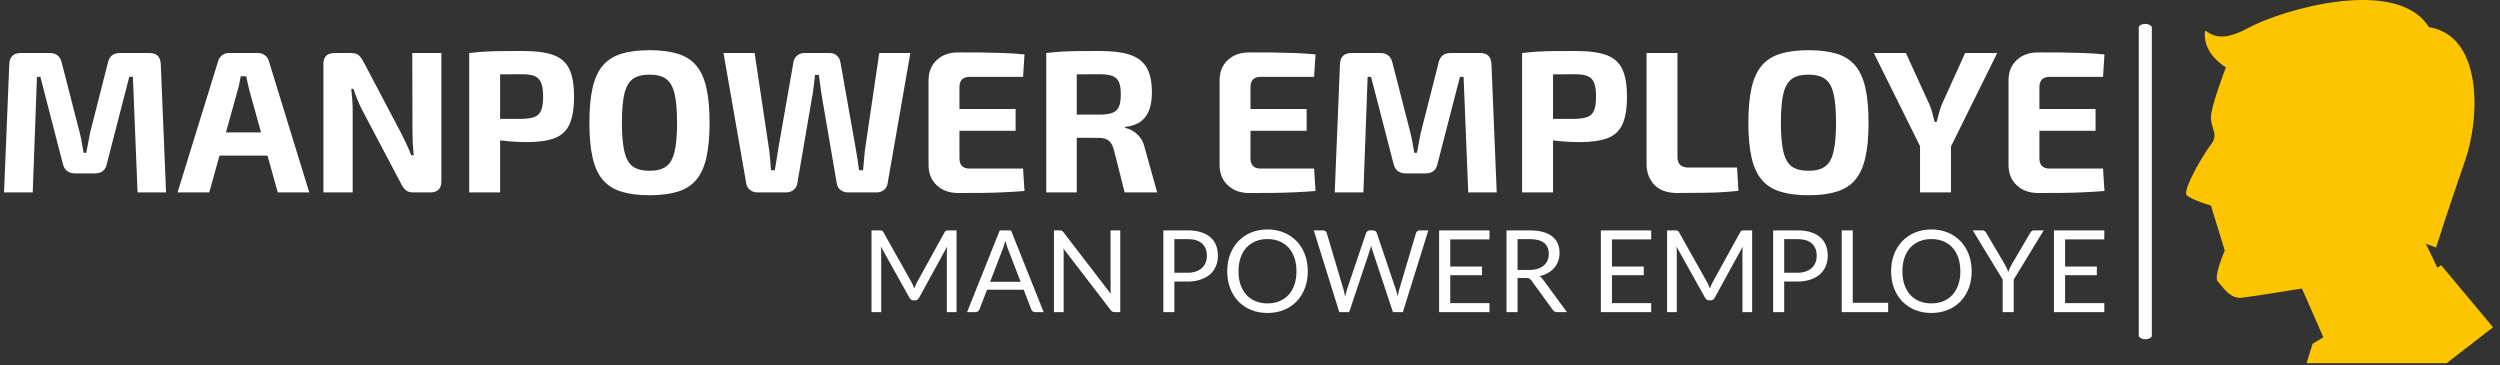 <svg xmlns="http://www.w3.org/2000/svg" version="1.1" xmlns:xlink="http://www.w3.org/1999/xlink" xmlns:svgjs="http://svgjs.dev/svgjs" width="1000" height="146" viewBox="0 0 1000 146"><rect x="0" y="0" width="1000" height="146" fill="#333333" stroke="none"/><g transform="matrix(1,0,0,1,-0.606,-0.366)"><svg viewBox="0 0 396 58" data-background-color="#ffffff" preserveAspectRatio="xMidYMid meet" height="146" width="1000" xmlns="http://www.w3.org/2000/svg" xmlns:xlink="http://www.w3.org/1999/xlink"><g id="tight-bounds" transform="matrix(1,0,0,1,0.24,0.145)"><svg viewBox="0 0 395.52 57.709" height="57.709" width="395.52"><g><svg viewBox="0 0 468.669 68.382" height="57.709" width="395.52"><g><rect width="2.463" height="59.377" x="401.967" y="4.503" fill="#ffffff" opacity="1" stroke-width="0" stroke="transparent" fill-opacity="1" class="rect-in-0" data-fill-palette-color="primary" rx="1%" id="in-0" data-palette-color="#ffffff"></rect></g><g transform="matrix(1,0,0,1,0,9.451)"><svg viewBox="0 0 395.52 49.48" height="49.48" width="395.52"><g><svg viewBox="0 0 395.52 49.48" height="49.48" width="395.52"><g><svg viewBox="0 0 395.52 27.309" height="27.309" width="395.52"><g transform="matrix(1,0,0,1,0,0)"><svg width="395.52" viewBox="2.8 -35.2 519.91 35.9" height="27.309" data-palette-color="#ffffff"><path d="M31.5-34.5L38.8-34.5Q41.5-34.5 41.6-31.7L41.6-31.7 42.9 0 35.85 0 34.7-28.6 33.8-28.6 28.25-7.1Q27.8-4.7 25.25-4.7L25.25-4.7 20.45-4.7Q17.9-4.7 17.35-7.1L17.35-7.1 11.8-28.6 10.95-28.6 9.9 0 2.8 0 4.1-31.7Q4.2-34.5 6.95-34.5L6.95-34.5 14.1-34.5Q16.55-34.5 17.1-32.05L17.1-32.05 21.55-14.7Q21.85-13.5 22.05-12.28 22.25-11.05 22.5-9.8L22.5-9.8 23.15-9.8Q23.4-11.05 23.63-12.28 23.85-13.5 24.1-14.75L24.1-14.75 28.5-32.05Q29-34.5 31.5-34.5L31.5-34.5ZM58.45-34.5L65.7-34.5Q66.65-34.5 67.37-33.95 68.1-33.4 68.35-32.5L68.35-32.5 78.35 0 70.55 0 63.5-25.35Q63.3-26.2 63.1-27.08 62.9-27.95 62.75-28.75L62.75-28.75 61.4-28.75Q61.25-27.95 61.07-27.08 60.9-26.2 60.65-25.35L60.65-25.35 53.6 0 45.75 0 55.8-32.5Q56.05-33.4 56.77-33.95 57.5-34.5 58.45-34.5L58.45-34.5ZM53.1-14.85L71-14.85 71-9.1 53.1-9.1 53.1-14.85ZM103.85-34.5L111.05-34.5 111.05-2.75Q111.05 0 108.3 0L108.3 0 104.1 0Q102.85 0 102.2-0.58 101.55-1.15 101-2.3L101-2.3 91.45-20.4Q90.85-21.55 90.27-22.95 89.7-24.35 89.3-25.65L89.3-25.65 88.75-25.65Q88.9-24.3 89-22.93 89.1-21.55 89.1-20.2L89.1-20.2 89.1 0 81.85 0 81.85-31.75Q81.85-34.5 84.65-34.5L84.65-34.5 88.8-34.5Q90-34.5 90.62-33.93 91.25-33.35 91.85-32.2L91.85-32.2 101.1-14.65Q101.7-13.5 102.35-12.1 103-10.7 103.6-9.2L103.6-9.2 104.2-9.2Q104.05-10.7 103.97-12.13 103.9-13.55 103.9-14.95L103.9-14.95 103.85-34.5ZM131.19-35L131.19-35Q136.04-35 138.79-34 141.54-33 142.72-30.55 143.89-28.1 143.89-23.7L143.89-23.7Q143.89-19.3 142.77-16.85 141.64-14.4 139.09-13.43 136.54-12.45 132.19-12.45L132.19-12.45Q129.89-12.45 127.69-12.65 125.49-12.85 123.59-13.15 121.69-13.45 120.34-13.78 118.99-14.1 118.49-14.4L118.49-14.4 118.64-18.2Q121.59-18.2 124.77-18.2 127.94-18.2 131.04-18.2L131.04-18.2Q133.04-18.25 134.17-18.7 135.29-19.15 135.77-20.35 136.24-21.55 136.24-23.7L136.24-23.7Q136.24-25.9 135.77-27.1 135.29-28.3 134.17-28.78 133.04-29.25 131.04-29.25L131.04-29.25Q126.44-29.25 123.14-29.2 119.84-29.15 118.69-29L118.69-29 117.94-34.5Q120.04-34.75 121.89-34.85 123.74-34.95 125.92-34.98 128.09-35 131.19-35ZM117.94-34.5L125.59-34.5 125.59 0 117.94 0 117.94-34.5ZM162.59-35.2L162.59-35.2Q166.69-35.2 169.54-34.33 172.39-33.45 174.12-31.43 175.84-29.4 176.64-25.93 177.44-22.45 177.44-17.25L177.44-17.25Q177.44-12.05 176.64-8.58 175.84-5.1 174.12-3.08 172.39-1.05 169.54-0.18 166.69 0.7 162.59 0.7L162.59 0.7Q158.49 0.7 155.64-0.18 152.79-1.05 151.04-3.08 149.29-5.1 148.49-8.58 147.69-12.05 147.69-17.25L147.69-17.25Q147.69-22.45 148.49-25.93 149.29-29.4 151.04-31.43 152.79-33.45 155.64-34.33 158.49-35.2 162.59-35.2ZM162.59-29.15L162.59-29.15Q159.94-29.15 158.47-28.1 156.99-27.05 156.37-24.48 155.74-21.9 155.74-17.25L155.74-17.25Q155.74-12.65 156.37-10.05 156.99-7.45 158.47-6.4 159.94-5.35 162.59-5.35L162.59-5.35Q165.19-5.35 166.67-6.4 168.14-7.45 168.77-10.05 169.39-12.65 169.39-17.25L169.39-17.25Q169.39-21.9 168.77-24.48 168.14-27.05 166.67-28.1 165.19-29.15 162.59-29.15ZM219.44-34.5L227.14-34.5 221.49-2.1Q221.34-1.2 220.59-0.6 219.84 0 218.79 0L218.79 0 211.64 0Q210.64 0 209.86-0.6 209.09-1.2 208.94-2.15L208.94-2.15 205.09-24.6Q204.94-25.75 204.79-26.88 204.64-28 204.49-29.1L204.49-29.1 203.54-29.1Q203.44-28 203.29-26.85 203.14-25.7 202.99-24.6L202.99-24.6 199.14-2.15Q198.99-1.2 198.21-0.6 197.44 0 196.44 0L196.44 0 189.24 0Q188.24 0 187.46-0.6 186.69-1.2 186.54-2.1L186.54-2.1 180.89-34.5 188.59-34.5 192.19-10.5Q192.34-9.4 192.44-8.15 192.54-6.9 192.64-5.5L192.64-5.5 193.59-5.5Q193.79-6.7 194.01-8.03 194.24-9.35 194.39-10.5L194.39-10.5 198.19-32.15Q198.34-33.2 199.09-33.85 199.84-34.5 200.89-34.5L200.89-34.5 207.19-34.5Q208.24-34.5 208.96-33.85 209.69-33.2 209.84-32.15L209.84-32.15 213.69-10.45Q213.89-9.25 214.09-7.98 214.29-6.7 214.44-5.5L214.44-5.5 215.44-5.5Q215.54-6.7 215.66-8 215.79-9.3 215.89-10.4L215.89-10.4 219.44-34.5ZM238.99-34.65L238.99-34.65Q241.79-34.65 244.64-34.63 247.49-34.6 250.24-34.5 252.99-34.4 255.39-34.15L255.39-34.15 255.04-28.6 241.79-28.6Q240.54-28.6 239.91-27.95 239.29-27.3 239.29-26.05L239.29-26.05 239.29-8.45Q239.29-7.2 239.91-6.55 240.54-5.9 241.79-5.9L241.79-5.9 255.04-5.9 255.39-0.35Q252.99-0.15 250.24-0.03 247.49 0.1 244.64 0.13 241.79 0.15 238.99 0.15L238.99 0.15Q235.69 0.15 233.66-1.78 231.64-3.7 231.64-6.8L231.64-6.8 231.64-27.7Q231.64-30.85 233.66-32.75 235.69-34.65 238.99-34.65ZM232.54-15.25L232.54-20.65 253.19-20.65 253.19-15.25 232.54-15.25ZM274.08-35L274.08-35Q278.63-35 281.46-34.08 284.28-33.15 285.61-30.93 286.93-28.7 286.93-24.75L286.93-24.75Q286.93-22.35 286.31-20.53 285.68-18.7 284.23-17.6 282.78-16.5 280.28-16.2L280.28-16.2 280.28-15.95Q281.18-15.8 282.16-15.25 283.13-14.7 283.98-13.63 284.83-12.55 285.23-10.75L285.23-10.75 288.23 0 280.18 0 277.53-10.5Q277.08-12.2 276.21-12.85 275.33-13.5 273.78-13.5L273.78-13.5Q270.38-13.5 268.06-13.53 265.73-13.55 264.16-13.6 262.58-13.65 261.33-13.7L261.33-13.7 261.48-19.25 273.93-19.25Q275.93-19.25 277.11-19.68 278.28-20.1 278.76-21.2 279.23-22.3 279.23-24.25L279.23-24.25Q279.23-26.25 278.76-27.33 278.28-28.4 277.11-28.83 275.93-29.25 273.93-29.25L273.93-29.25Q269.23-29.25 265.98-29.2 262.73-29.15 261.53-29.05L261.53-29.05 260.78-34.5Q262.88-34.75 264.73-34.85 266.58-34.95 268.78-34.98 270.98-35 274.08-35ZM260.78-34.5L268.33-34.5 268.33 0 260.78 0 260.78-34.5ZM311.03-34.65L311.03-34.65Q313.83-34.65 316.68-34.63 319.53-34.6 322.28-34.5 325.03-34.4 327.43-34.15L327.43-34.15 327.08-28.6 313.83-28.6Q312.58-28.6 311.95-27.95 311.33-27.3 311.33-26.05L311.33-26.05 311.33-8.45Q311.33-7.2 311.95-6.55 312.58-5.9 313.83-5.9L313.83-5.9 327.08-5.9 327.43-0.35Q325.03-0.15 322.28-0.03 319.53 0.1 316.68 0.13 313.83 0.15 311.03 0.15L311.03 0.15Q307.73 0.15 305.7-1.78 303.68-3.7 303.68-6.8L303.68-6.8 303.68-27.7Q303.68-30.85 305.7-32.75 307.73-34.65 311.03-34.65ZM304.58-15.25L304.58-20.65 325.23-20.65 325.23-15.25 304.58-15.25ZM360.88-34.5L368.18-34.5Q370.88-34.5 370.98-31.7L370.98-31.7 372.28 0 365.23 0 364.08-28.6 363.18-28.6 357.63-7.1Q357.18-4.7 354.63-4.7L354.63-4.7 349.83-4.7Q347.28-4.7 346.73-7.1L346.73-7.1 341.18-28.6 340.33-28.6 339.28 0 332.18 0 333.48-31.7Q333.58-34.5 336.33-34.5L336.33-34.5 343.48-34.5Q345.93-34.5 346.48-32.05L346.48-32.05 350.93-14.7Q351.23-13.5 351.43-12.28 351.63-11.05 351.88-9.8L351.88-9.8 352.53-9.8Q352.78-11.05 353-12.28 353.23-13.5 353.48-14.75L353.48-14.75 357.88-32.05Q358.38-34.5 360.88-34.5L360.88-34.5ZM391.82-35L391.82-35Q396.67-35 399.42-34 402.17-33 403.35-30.55 404.52-28.1 404.52-23.7L404.52-23.7Q404.52-19.3 403.4-16.85 402.27-14.4 399.72-13.43 397.17-12.45 392.82-12.45L392.82-12.45Q390.52-12.45 388.32-12.65 386.12-12.85 384.22-13.15 382.32-13.45 380.97-13.78 379.62-14.1 379.12-14.4L379.12-14.4 379.27-18.2Q382.22-18.2 385.4-18.2 388.57-18.2 391.67-18.2L391.67-18.2Q393.67-18.25 394.8-18.7 395.92-19.15 396.4-20.35 396.87-21.55 396.87-23.7L396.87-23.7Q396.87-25.9 396.4-27.1 395.92-28.3 394.8-28.78 393.67-29.25 391.67-29.25L391.67-29.25Q387.07-29.25 383.77-29.2 380.47-29.15 379.32-29L379.32-29 378.57-34.5Q380.67-34.75 382.52-34.85 384.37-34.95 386.55-34.98 388.72-35 391.82-35ZM378.57-34.5L386.22-34.5 386.22 0 378.57 0 378.57-34.5ZM409.37-34.5L417.02-34.5 417.02-8.7Q417.02-7.45 417.72-6.8 418.42-6.15 419.72-6.15L419.72-6.15 431.77-6.15 432.12-0.4Q428.57 0 424.7 0.08 420.82 0.15 416.97 0.15L416.97 0.15Q413.22 0.15 411.3-1.88 409.37-3.9 409.37-7.05L409.37-7.05 409.37-34.5ZM449.47-35.2L449.47-35.2Q453.57-35.2 456.42-34.33 459.27-33.45 460.99-31.43 462.72-29.4 463.52-25.93 464.32-22.45 464.32-17.25L464.32-17.25Q464.32-12.05 463.52-8.58 462.72-5.1 460.99-3.08 459.27-1.05 456.42-0.18 453.57 0.7 449.47 0.7L449.47 0.7Q445.37 0.7 442.52-0.18 439.67-1.05 437.92-3.08 436.17-5.1 435.37-8.58 434.57-12.05 434.57-17.25L434.57-17.25Q434.57-22.45 435.37-25.93 436.17-29.4 437.92-31.43 439.67-33.45 442.52-34.33 445.37-35.2 449.47-35.2ZM449.47-29.15L449.47-29.15Q446.82-29.15 445.34-28.1 443.87-27.05 443.24-24.48 442.62-21.9 442.62-17.25L442.62-17.25Q442.62-12.65 443.24-10.05 443.87-7.45 445.34-6.4 446.82-5.35 449.47-5.35L449.47-5.35Q452.07-5.35 453.54-6.4 455.02-7.45 455.64-10.05 456.27-12.65 456.27-17.25L456.27-17.25Q456.27-21.9 455.64-24.48 455.02-27.05 453.54-28.1 452.07-29.15 449.47-29.15ZM488.22-34.5L496.17-34.5 484.51-10.95 477.31-10.95 465.62-34.5 473.56-34.5 479.37-21.8Q479.81-20.8 480.12-19.65 480.42-18.5 480.67-17.45L480.67-17.45 481.17-17.45Q481.47-18.5 481.76-19.65 482.06-20.8 482.47-21.8L482.47-21.8 488.22-34.5ZM477.06-15.6L484.72-15.6 484.72 0 477.06 0 477.06-15.6ZM506.31-34.65L506.31-34.65Q509.11-34.65 511.96-34.63 514.81-34.6 517.56-34.5 520.31-34.4 522.71-34.15L522.71-34.15 522.36-28.6 509.11-28.6Q507.86-28.6 507.24-27.95 506.61-27.3 506.61-26.05L506.61-26.05 506.61-8.45Q506.61-7.2 507.24-6.55 507.86-5.9 509.11-5.9L509.11-5.9 522.36-5.9 522.71-0.35Q520.31-0.15 517.56-0.03 514.81 0.1 511.96 0.13 509.11 0.15 506.31 0.15L506.31 0.15Q503.01 0.15 500.99-1.78 498.96-3.7 498.96-6.8L498.96-6.8 498.96-27.7Q498.96-30.85 500.99-32.75 503.01-34.65 506.31-34.65ZM499.86-15.25L499.86-20.65 520.51-20.65 520.51-15.25 499.86-15.25Z" opacity="1" transform="matrix(1,0,0,1,0,0)" fill="#ffffff" class="undefined-text-0" data-fill-palette-color="primary" id="text-0"></path></svg></g></svg></g><g transform="matrix(1,0,0,1,163.31,33.756)"><svg viewBox="0 0 232.21 15.725" height="15.725" width="232.21"><g transform="matrix(1,0,0,1,0,0)"><svg width="232.21" viewBox="4.35 -36.23 540.43 36.61" height="15.725" data-palette-color="#fffefe"><path d="M21.98-12.95L21.98-12.95Q22.33-12.35 22.59-11.69 22.85-11.03 23.1-10.35L23.1-10.35Q23.35-11.05 23.63-11.69 23.9-12.33 24.25-12.98L24.25-12.98 36.38-35Q36.7-35.58 37.05-35.7 37.4-35.83 38.05-35.83L38.05-35.83 41.63-35.83 41.63 0 37.38 0 37.38-26.33Q37.38-26.85 37.4-27.45 37.43-28.05 37.48-28.68L37.48-28.68 25.2-6.28Q24.58-5.15 23.45-5.15L23.45-5.15 22.75-5.15Q21.63-5.15 21-6.28L21-6.28 8.45-28.75Q8.53-28.1 8.56-27.48 8.6-26.85 8.6-26.33L8.6-26.33 8.6 0 4.35 0 4.35-35.83 7.93-35.83Q8.58-35.83 8.93-35.7 9.28-35.58 9.6-35L9.6-35 21.98-12.95ZM65.5-35.83L79.82 0 76.07 0Q75.42 0 75.02-0.33 74.62-0.65 74.42-1.15L74.42-1.15 71.07-9.8 55-9.8 51.65-1.15Q51.47-0.7 51.05-0.35 50.62 0 50 0L50 0 46.25 0 60.57-35.83 65.5-35.83ZM61.97-27.85L56.35-13.3 69.72-13.3 64.1-27.88Q63.55-29.23 63.02-31.25L63.02-31.25Q62.75-30.23 62.48-29.36 62.22-28.5 61.97-27.85L61.97-27.85ZM86.84-35.83L86.84-35.83Q87.5-35.83 87.81-35.66 88.12-35.5 88.52-35L88.52-35 109.27-8Q109.2-8.65 109.17-9.26 109.15-9.88 109.15-10.45L109.15-10.45 109.15-35.83 113.4-35.83 113.4 0 110.95 0Q110.37 0 109.98-0.2 109.59-0.4 109.22-0.88L109.22-0.88 88.5-27.85Q88.55-27.23 88.57-26.63 88.59-26.03 88.59-25.53L88.59-25.53 88.59 0 84.34 0 84.34-35.83 86.84-35.83ZM142.87-13.4L137.12-13.4 137.12 0 132.29 0 132.29-35.83 142.87-35.83Q146.27-35.83 148.78-35.04 151.29-34.25 152.94-32.8 154.59-31.35 155.4-29.3 156.22-27.25 156.22-24.73L156.22-24.73Q156.22-22.23 155.34-20.15 154.47-18.07 152.78-16.57 151.09-15.08 148.59-14.24 146.09-13.4 142.87-13.4L142.87-13.4ZM137.12-32L137.12-17.25 142.87-17.25Q144.94-17.25 146.53-17.8 148.12-18.35 149.19-19.34 150.27-20.33 150.82-21.7 151.37-23.08 151.37-24.73L151.37-24.73Q151.37-28.15 149.25-30.08 147.14-32 142.87-32L142.87-32 137.12-32ZM195.61-17.9L195.61-17.9Q195.61-13.88 194.34-10.51 193.06-7.15 190.74-4.73 188.41-2.3 185.15-0.96 181.89 0.38 177.94 0.38L177.94 0.38Q173.99 0.38 170.74-0.96 167.49-2.3 165.16-4.73 162.84-7.15 161.56-10.51 160.29-13.88 160.29-17.9L160.29-17.9Q160.29-21.93 161.56-25.29 162.84-28.65 165.16-31.09 167.49-33.52 170.74-34.88 173.99-36.23 177.94-36.23L177.94-36.23Q181.89-36.23 185.15-34.88 188.41-33.52 190.74-31.09 193.06-28.65 194.34-25.29 195.61-21.93 195.61-17.9ZM190.64-17.9L190.64-17.9Q190.64-21.2 189.74-23.83 188.84-26.45 187.19-28.26 185.54-30.08 183.19-31.05 180.84-32.02 177.94-32.02L177.94-32.02Q175.06-32.02 172.71-31.05 170.36-30.08 168.7-28.26 167.04-26.45 166.14-23.83 165.24-21.2 165.24-17.9L165.24-17.9Q165.24-14.6 166.14-11.99 167.04-9.38 168.7-7.56 170.36-5.75 172.71-4.79 175.06-3.83 177.94-3.83L177.94-3.83Q180.84-3.83 183.19-4.79 185.54-5.75 187.19-7.56 188.84-9.38 189.74-11.99 190.64-14.6 190.64-17.9ZM209.41 0L198.24-35.83 202.26-35.83Q202.91-35.83 203.34-35.5 203.76-35.18 203.91-34.68L203.91-34.68 211.31-9.78Q211.51-9.1 211.67-8.33 211.84-7.55 211.99-6.7L211.99-6.7Q212.16-7.55 212.34-8.34 212.51-9.13 212.74-9.78L212.74-9.78 221.16-34.68Q221.31-35.1 221.75-35.46 222.19-35.83 222.81-35.83L222.81-35.83 224.21-35.83Q224.86-35.83 225.27-35.5 225.69-35.18 225.86-34.68L225.86-34.68 234.24-9.78Q234.69-8.47 235.04-6.8L235.04-6.8Q235.19-7.63 235.31-8.38 235.44-9.13 235.64-9.78L235.64-9.78 243.06-34.68Q243.19-35.13 243.62-35.48 244.06-35.83 244.69-35.83L244.69-35.83 248.46-35.83 237.29 0 232.94 0 223.86-27.33Q223.59-28.1 223.36-29.13L223.36-29.13Q223.24-28.63 223.12-28.16 223.01-27.7 222.89-27.33L222.89-27.33 213.76 0 209.41 0ZM253.18-35.83L275.26-35.83 275.26-31.88 258.06-31.88 258.06-19.98 271.98-19.98 271.98-16.18 258.06-16.18 258.06-3.95 275.26-3.95 275.26 0 253.18 0 253.18-35.83ZM291.23-14.95L287.56-14.95 287.56 0 282.73 0 282.73-35.83 292.86-35.83Q296.26-35.83 298.73-35.14 301.21-34.45 302.82-33.15 304.43-31.85 305.21-30.01 305.98-28.18 305.98-25.9L305.98-25.9Q305.98-24 305.38-22.35 304.78-20.7 303.64-19.39 302.51-18.07 300.87-17.15 299.23-16.23 297.16-15.75L297.16-15.75Q298.06-15.23 298.76-14.23L298.76-14.23 309.21 0 304.91 0Q303.58 0 302.96-1.03L302.96-1.03 293.66-13.83Q293.23-14.43 292.73-14.69 292.23-14.95 291.23-14.95L291.23-14.95ZM287.56-32L287.56-18.48 292.63-18.48Q294.76-18.48 296.37-18.99 297.98-19.5 299.07-20.44 300.16-21.38 300.71-22.68 301.26-23.98 301.26-25.55L301.26-25.55Q301.26-28.75 299.14-30.38 297.03-32 292.86-32L292.86-32 287.56-32ZM324.08-35.83L346.15-35.83 346.15-31.88 328.95-31.88 328.95-19.98 342.88-19.98 342.88-16.18 328.95-16.18 328.95-3.95 346.15-3.95 346.15 0 324.08 0 324.08-35.83ZM370.75-12.95L370.75-12.95Q371.1-12.35 371.36-11.69 371.62-11.03 371.87-10.35L371.87-10.35Q372.12-11.05 372.4-11.69 372.67-12.33 373.02-12.98L373.02-12.98 385.15-35Q385.47-35.58 385.82-35.7 386.17-35.83 386.82-35.83L386.82-35.83 390.4-35.83 390.4 0 386.15 0 386.15-26.33Q386.15-26.85 386.17-27.45 386.2-28.05 386.25-28.68L386.25-28.68 373.97-6.28Q373.35-5.15 372.22-5.15L372.22-5.15 371.52-5.15Q370.4-5.15 369.77-6.28L369.77-6.28 357.22-28.75Q357.3-28.1 357.34-27.48 357.37-26.85 357.37-26.33L357.37-26.33 357.37 0 353.12 0 353.12-35.83 356.7-35.83Q357.35-35.83 357.7-35.7 358.05-35.58 358.37-35L358.37-35 370.75-12.95ZM410.2-13.4L404.45-13.4 404.45 0 399.62 0 399.62-35.83 410.2-35.83Q413.6-35.83 416.11-35.04 418.62-34.25 420.27-32.8 421.92-31.35 422.73-29.3 423.55-27.25 423.55-24.73L423.55-24.73Q423.55-22.23 422.67-20.15 421.8-18.07 420.11-16.57 418.42-15.08 415.92-14.24 413.42-13.4 410.2-13.4L410.2-13.4ZM404.45-32L404.45-17.25 410.2-17.25Q412.27-17.25 413.86-17.8 415.45-18.35 416.52-19.34 417.6-20.33 418.15-21.7 418.7-23.08 418.7-24.73L418.7-24.73Q418.7-28.15 416.58-30.08 414.47-32 410.2-32L410.2-32 404.45-32ZM434.52-35.83L434.52-4.08 450.02-4.08 450.02 0 429.67 0 429.67-35.83 434.52-35.83ZM486.64-17.9L486.64-17.9Q486.64-13.88 485.37-10.51 484.09-7.15 481.77-4.73 479.44-2.3 476.18-0.96 472.92 0.38 468.97 0.38L468.97 0.38Q465.02 0.38 461.77-0.96 458.52-2.3 456.19-4.73 453.87-7.15 452.59-10.51 451.32-13.88 451.32-17.9L451.32-17.9Q451.32-21.93 452.59-25.29 453.87-28.65 456.19-31.09 458.52-33.52 461.77-34.88 465.02-36.23 468.97-36.23L468.97-36.23Q472.92-36.23 476.18-34.88 479.44-33.52 481.77-31.09 484.09-28.65 485.37-25.29 486.64-21.93 486.64-17.9ZM481.67-17.9L481.67-17.9Q481.67-21.2 480.77-23.83 479.87-26.45 478.22-28.26 476.57-30.08 474.22-31.05 471.87-32.02 468.97-32.02L468.97-32.02Q466.09-32.02 463.74-31.05 461.39-30.08 459.73-28.26 458.07-26.45 457.17-23.83 456.27-21.2 456.27-17.9L456.27-17.9Q456.27-14.6 457.17-11.99 458.07-9.38 459.73-7.56 461.39-5.75 463.74-4.79 466.09-3.83 468.97-3.83L468.97-3.83Q471.87-3.83 474.22-4.79 476.57-5.75 478.22-7.56 479.87-9.38 480.77-11.99 481.67-14.6 481.67-17.9ZM518.21-35.83L505.06-14.25 505.06 0 500.24 0 500.24-14.25 487.11-35.83 491.36-35.83Q492.01-35.83 492.39-35.5 492.76-35.18 493.04-34.7L493.04-34.7 501.24-20.78Q501.74-19.9 502.08-19.13 502.41-18.35 502.69-17.6L502.69-17.6Q502.96-18.38 503.29-19.15 503.61-19.93 504.11-20.78L504.11-20.78 512.29-34.7Q512.51-35.1 512.9-35.46 513.29-35.83 513.91-35.83L513.91-35.83 518.21-35.83ZM522.71-35.83L544.78-35.83 544.78-31.88 527.59-31.88 527.59-19.98 541.51-19.98 541.51-16.18 527.59-16.18 527.59-3.95 544.78-3.95 544.78 0 522.71 0 522.71-35.83Z" opacity="1" transform="matrix(1,0,0,1,0,0)" fill="#fffefe" class="undefined-text-1" data-fill-palette-color="secondary" id="text-1"></path></svg></g></svg></g></svg></g></svg></g><g transform="matrix(1,0,0,1,410.877,0)"><svg viewBox="0 0 57.793 68.382" height="68.382" width="57.793"><g><svg xmlns="http://www.w3.org/2000/svg" xmlns:xlink="http://www.w3.org/1999/xlink" version="1.1" x="0" y="0" viewBox="10.485 0 84.515 100" enable-background="new 0 0 100 100" xml:space="preserve" height="68.382" width="57.793" class="icon-icon-0" data-fill-palette-color="accent" id="icon-0"><g fill="#fdc500" data-fill-palette-color="accent"><g fill="#fdc500" data-fill-palette-color="accent"><path d="M95 90.109L80.738 73.045 79.667 73.7l-3.158-6.585 2.812 1.043c0 0 4.121-12.88 7.975-23.87 4.203-11.984 4.85-34.483-9.95-36.817C68.612-6.565 37.083 2.526 27.479 7.753c-7.331 3.989-9.989 1.826-11.735 0.641-1.055 6.303 5.708 10.152 5.708 10.152s-4.126 10.644-4.126 13.815 2.222 4.583 0.002 7.437c-2.22 2.854-7.929 12.686-6.661 13.954 1.269 1.271 6.661 2.855 6.661 2.855l3.806 12.37c0 0-3.17 7.294-1.902 8.562s3.27 4.868 6.659 4.44c4.452-0.562 16.492-2.537 16.492-2.537l5.891 13.423-2.956 1.806L43.657 100H82.24L95 90.109z" fill="#fdc500" data-fill-palette-color="accent"></path></g></g></svg></g></svg></g></svg></g><defs></defs></svg><rect width="395.52" height="57.709" fill="none" stroke="none" visibility="hidden"></rect></g></svg></g></svg>